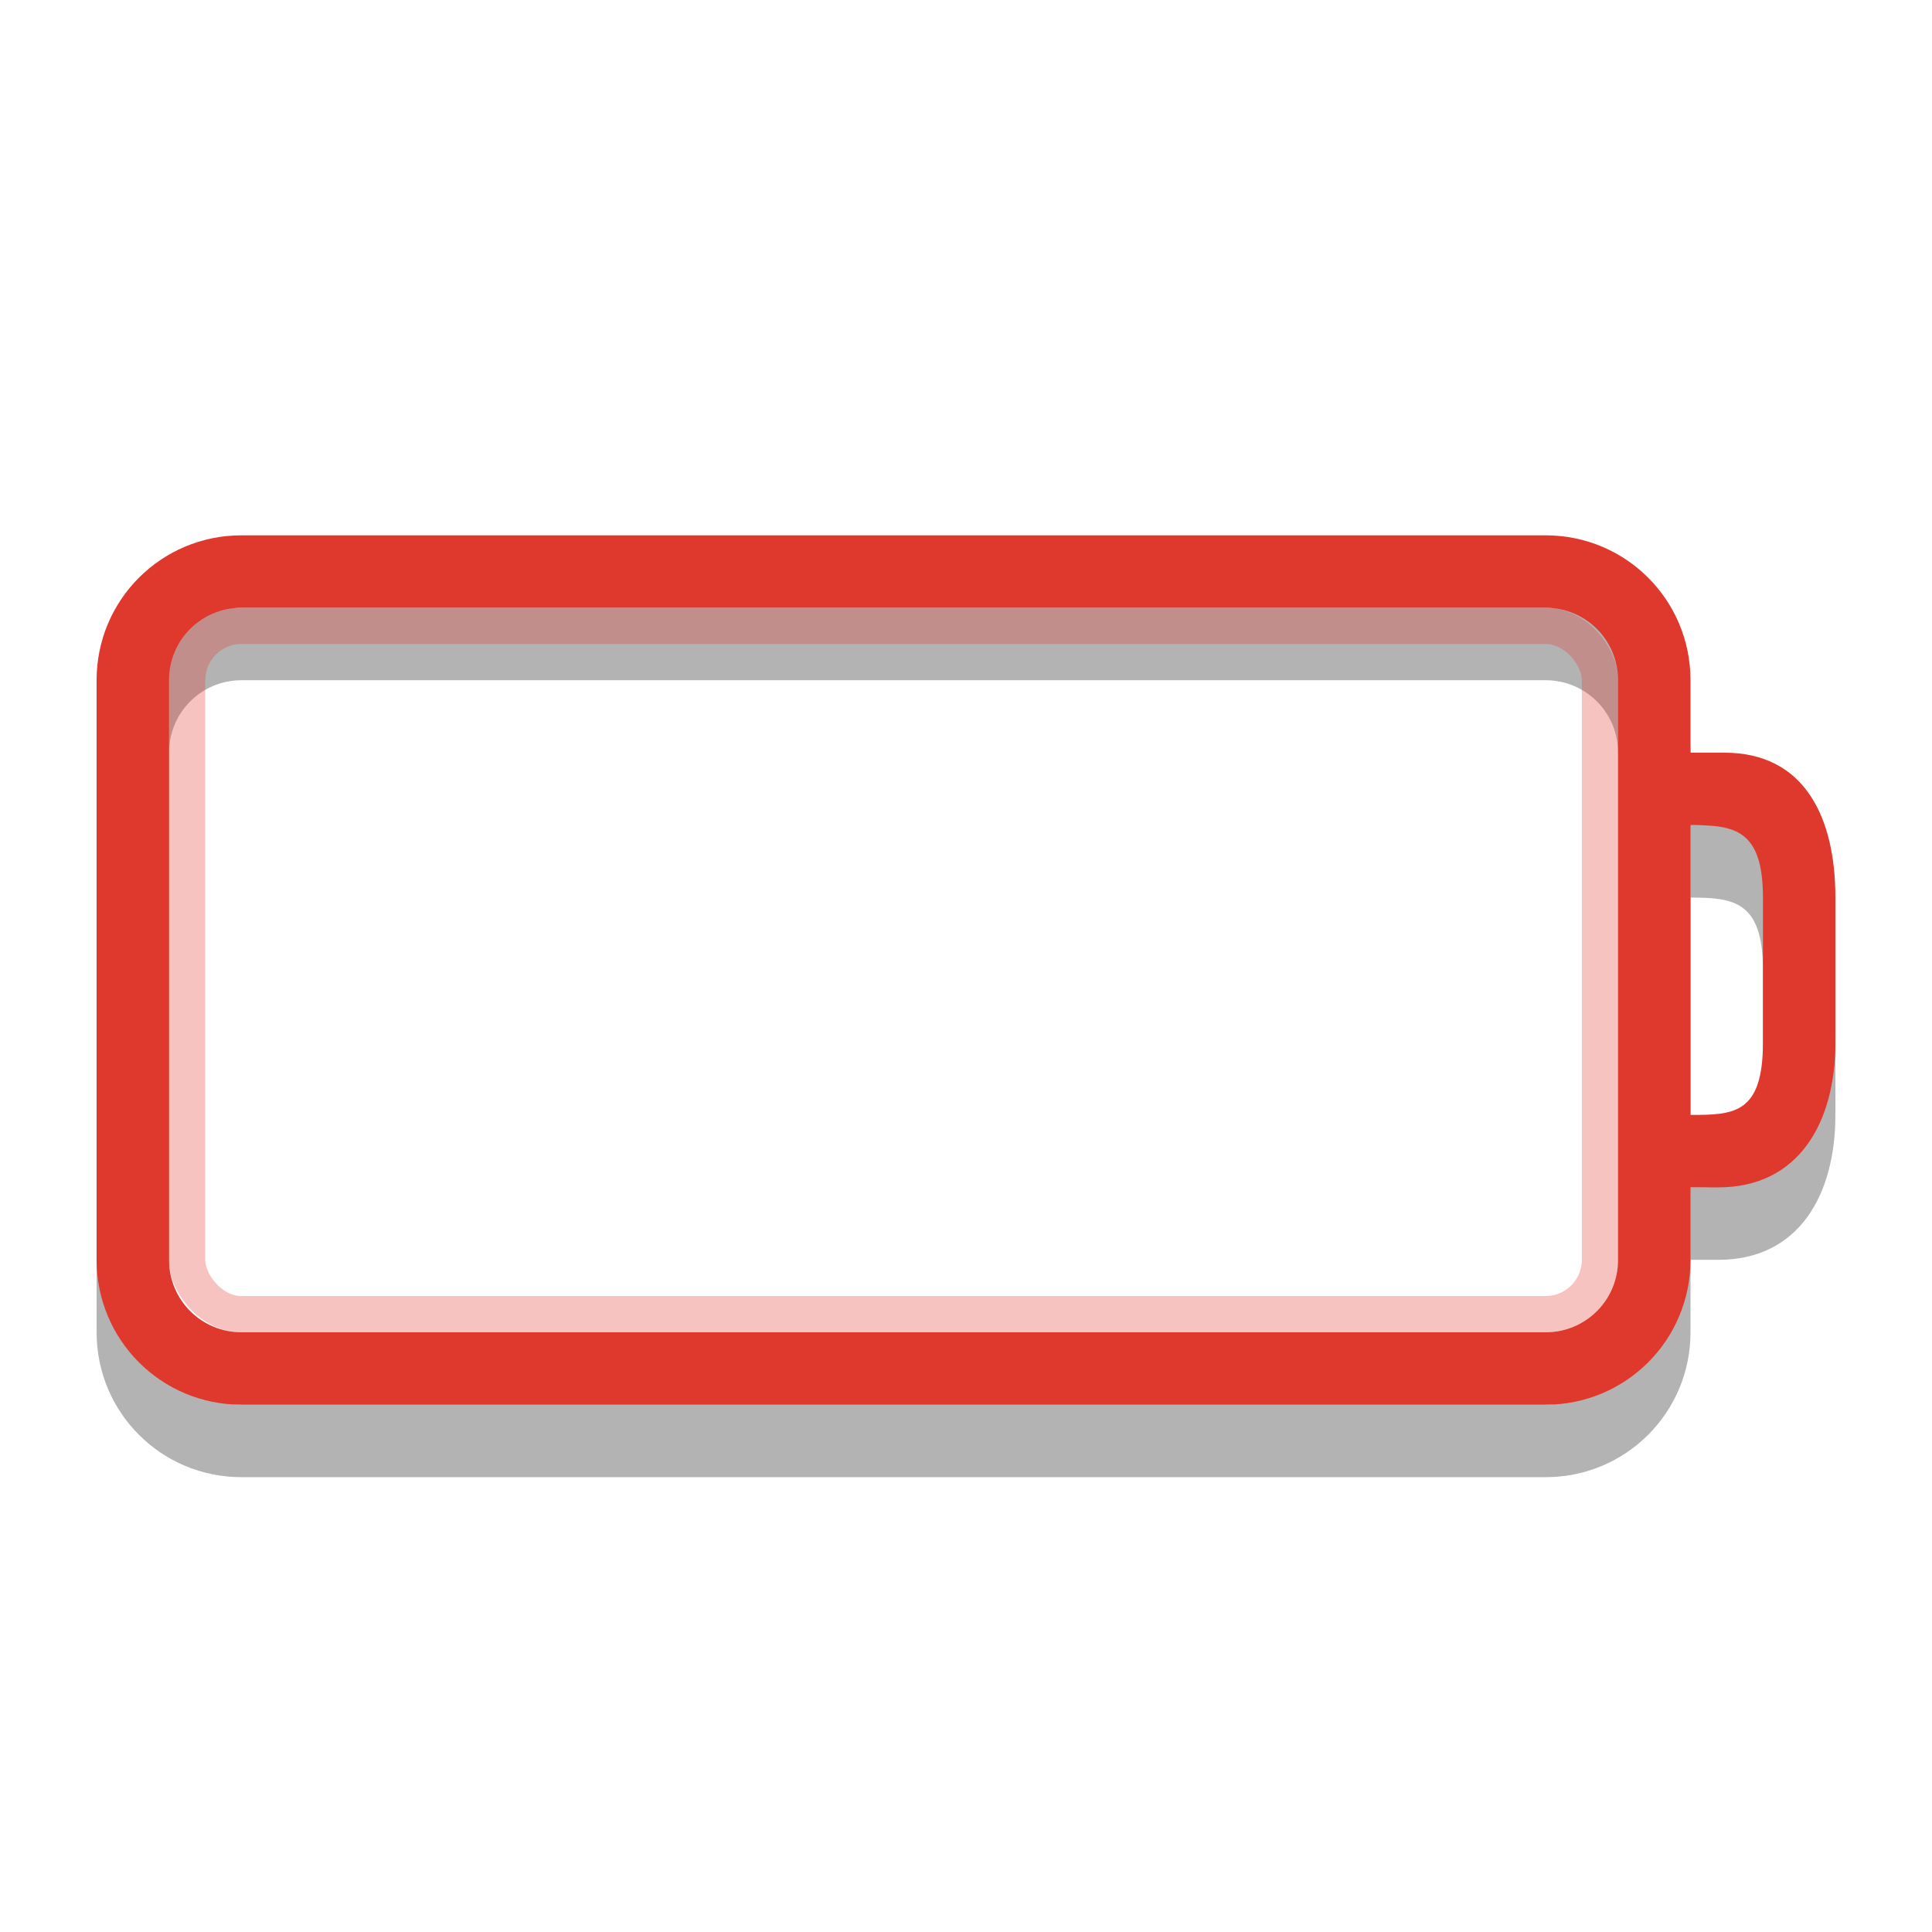 <?xml version="1.0" encoding="UTF-8" standalone="no"?>
<!-- Created with Inkscape (http://www.inkscape.org/) -->

<svg
   xmlns:dc="http://purl.org/dc/elements/1.1/"
   xmlns:cc="http://creativecommons.org/ns#"
   xmlns:rdf="http://www.w3.org/1999/02/22-rdf-syntax-ns#"
   xmlns:svg="http://www.w3.org/2000/svg"
   xmlns="http://www.w3.org/2000/svg"
   xmlns:sodipodi="http://sodipodi.sourceforge.net/DTD/sodipodi-0.dtd"
   xmlns:inkscape="http://www.inkscape.org/namespaces/inkscape"
   version="1.0"
   width="24"
   height="24"
   id="svg3240"
   inkscape:version="0.91 r13725"
   sodipodi:docname="battery-000.svg">
  <sodipodi:namedview
     pagecolor="#ffffff"
     bordercolor="#666666"
     borderopacity="1"
     objecttolerance="10"
     gridtolerance="10"
     guidetolerance="10"
     inkscape:pageopacity="0"
     inkscape:pageshadow="2"
     inkscape:window-width="1920"
     inkscape:window-height="998"
     id="namedview8"
     showgrid="true"
     showguides="false"
     inkscape:zoom="19.666667"
     inkscape:cx="18.290254"
     inkscape:cy="10.254465"
     inkscape:window-x="0"
     inkscape:window-y="32"
     inkscape:window-maximized="1"
     inkscape:current-layer="svg3240">
    <inkscape:grid
       type="xygrid"
       id="grid3140" />
  </sodipodi:namedview>
  <defs
     id="defs3242" />
  <path
     d="m 3,7.55 c -0.997,0 -1.8,0.803 -1.8,1.8 l 0,7.2 c 0,0.997 0.803,1.8 1.8,1.8 l 16.2,0 c 0.997,0 1.8,-0.803 1.8,-1.8 l 0,-0.9 0.346,0 c 0.997,0 1.454,-0.803 1.454,-1.8 l 0,-1.8 c 0,-0.997 -0.383,-1.8 -1.38,-1.8 L 21,10.25 21,9.35 c 0,-0.997 -0.803,-1.8 -1.8,-1.8 z m 0,0.9 16.2,0 c 0.499,0 0.9,0.401 0.9,0.9 l 0,7.2 c 0,0.499 -0.401,0.9 -0.9,0.9 l -16.2,0 c -0.499,0 -0.9,-0.401 -0.9,-0.9 l 0,-7.2 C 2.1,8.851 2.501,8.45 3,8.45 Z m 18,2.7 c 0.538,0 0.9,0.046 0.9,0.9 l 0,1.8 c 0,0.892 -0.366,0.9 -0.9,0.9 z"
     id="rect2401-48-6"
     style="display:inline;overflow:visible;visibility:visible;opacity:0.3;fill:#000000;fill-opacity:1;fill-rule:nonzero;stroke:none;stroke-width:1;marker:none;enable-background:accumulate"
     inkscape:connector-curvature="0" />
  <rect
     width="17.55"
     height="8.55"
     rx="0.675"
     ry="0.675"
     x="2.325"
     y="7.775"
     id="rect3192"
     style="display:inline;overflow:visible;visibility:visible;opacity:0.3;fill:none;stroke:#df382c;stroke-width:0.45;stroke-linecap:round;stroke-linejoin:miter;stroke-miterlimit:4;stroke-dasharray:none;stroke-dashoffset:0;stroke-opacity:1;marker:none;enable-background:accumulate" />
  <path
     d="m 3,6.65 c -0.997,0 -1.8,0.803 -1.8,1.8 l 0,7.2 c 0,0.997 0.803,1.8 1.8,1.8 l 16.2,0 c 0.997,0 1.8,-0.803 1.8,-1.8 l 0,-0.9 0.346,0 c 0.997,0 1.454,-0.803 1.454,-1.8 l 0,-1.8 c 0,-0.997 -0.383,-1.8 -1.38,-1.8 L 21,9.35 21,8.45 c 0,-0.997 -0.803,-1.8 -1.8,-1.8 z m 0,0.9 16.2,0 c 0.499,0 0.9,0.401 0.9,0.9 l 0,7.2 c 0,0.499 -0.401,0.9 -0.9,0.9 l -16.2,0 c -0.499,0 -0.9,-0.401 -0.9,-0.9 l 0,-7.2 C 2.1,7.951 2.501,7.55 3,7.55 Z m 18,2.7 c 0.538,0 0.9,0.046 0.9,0.9 l 0,1.8 c 0,0.892 -0.366,0.9 -0.9,0.9 z"
     id="rect2401-48"
     style="display:inline;overflow:visible;visibility:visible;fill:#df382c;fill-opacity:1;fill-rule:nonzero;stroke:none;stroke-width:1;marker:none;enable-background:accumulate"
     inkscape:connector-curvature="0" />
</svg>
